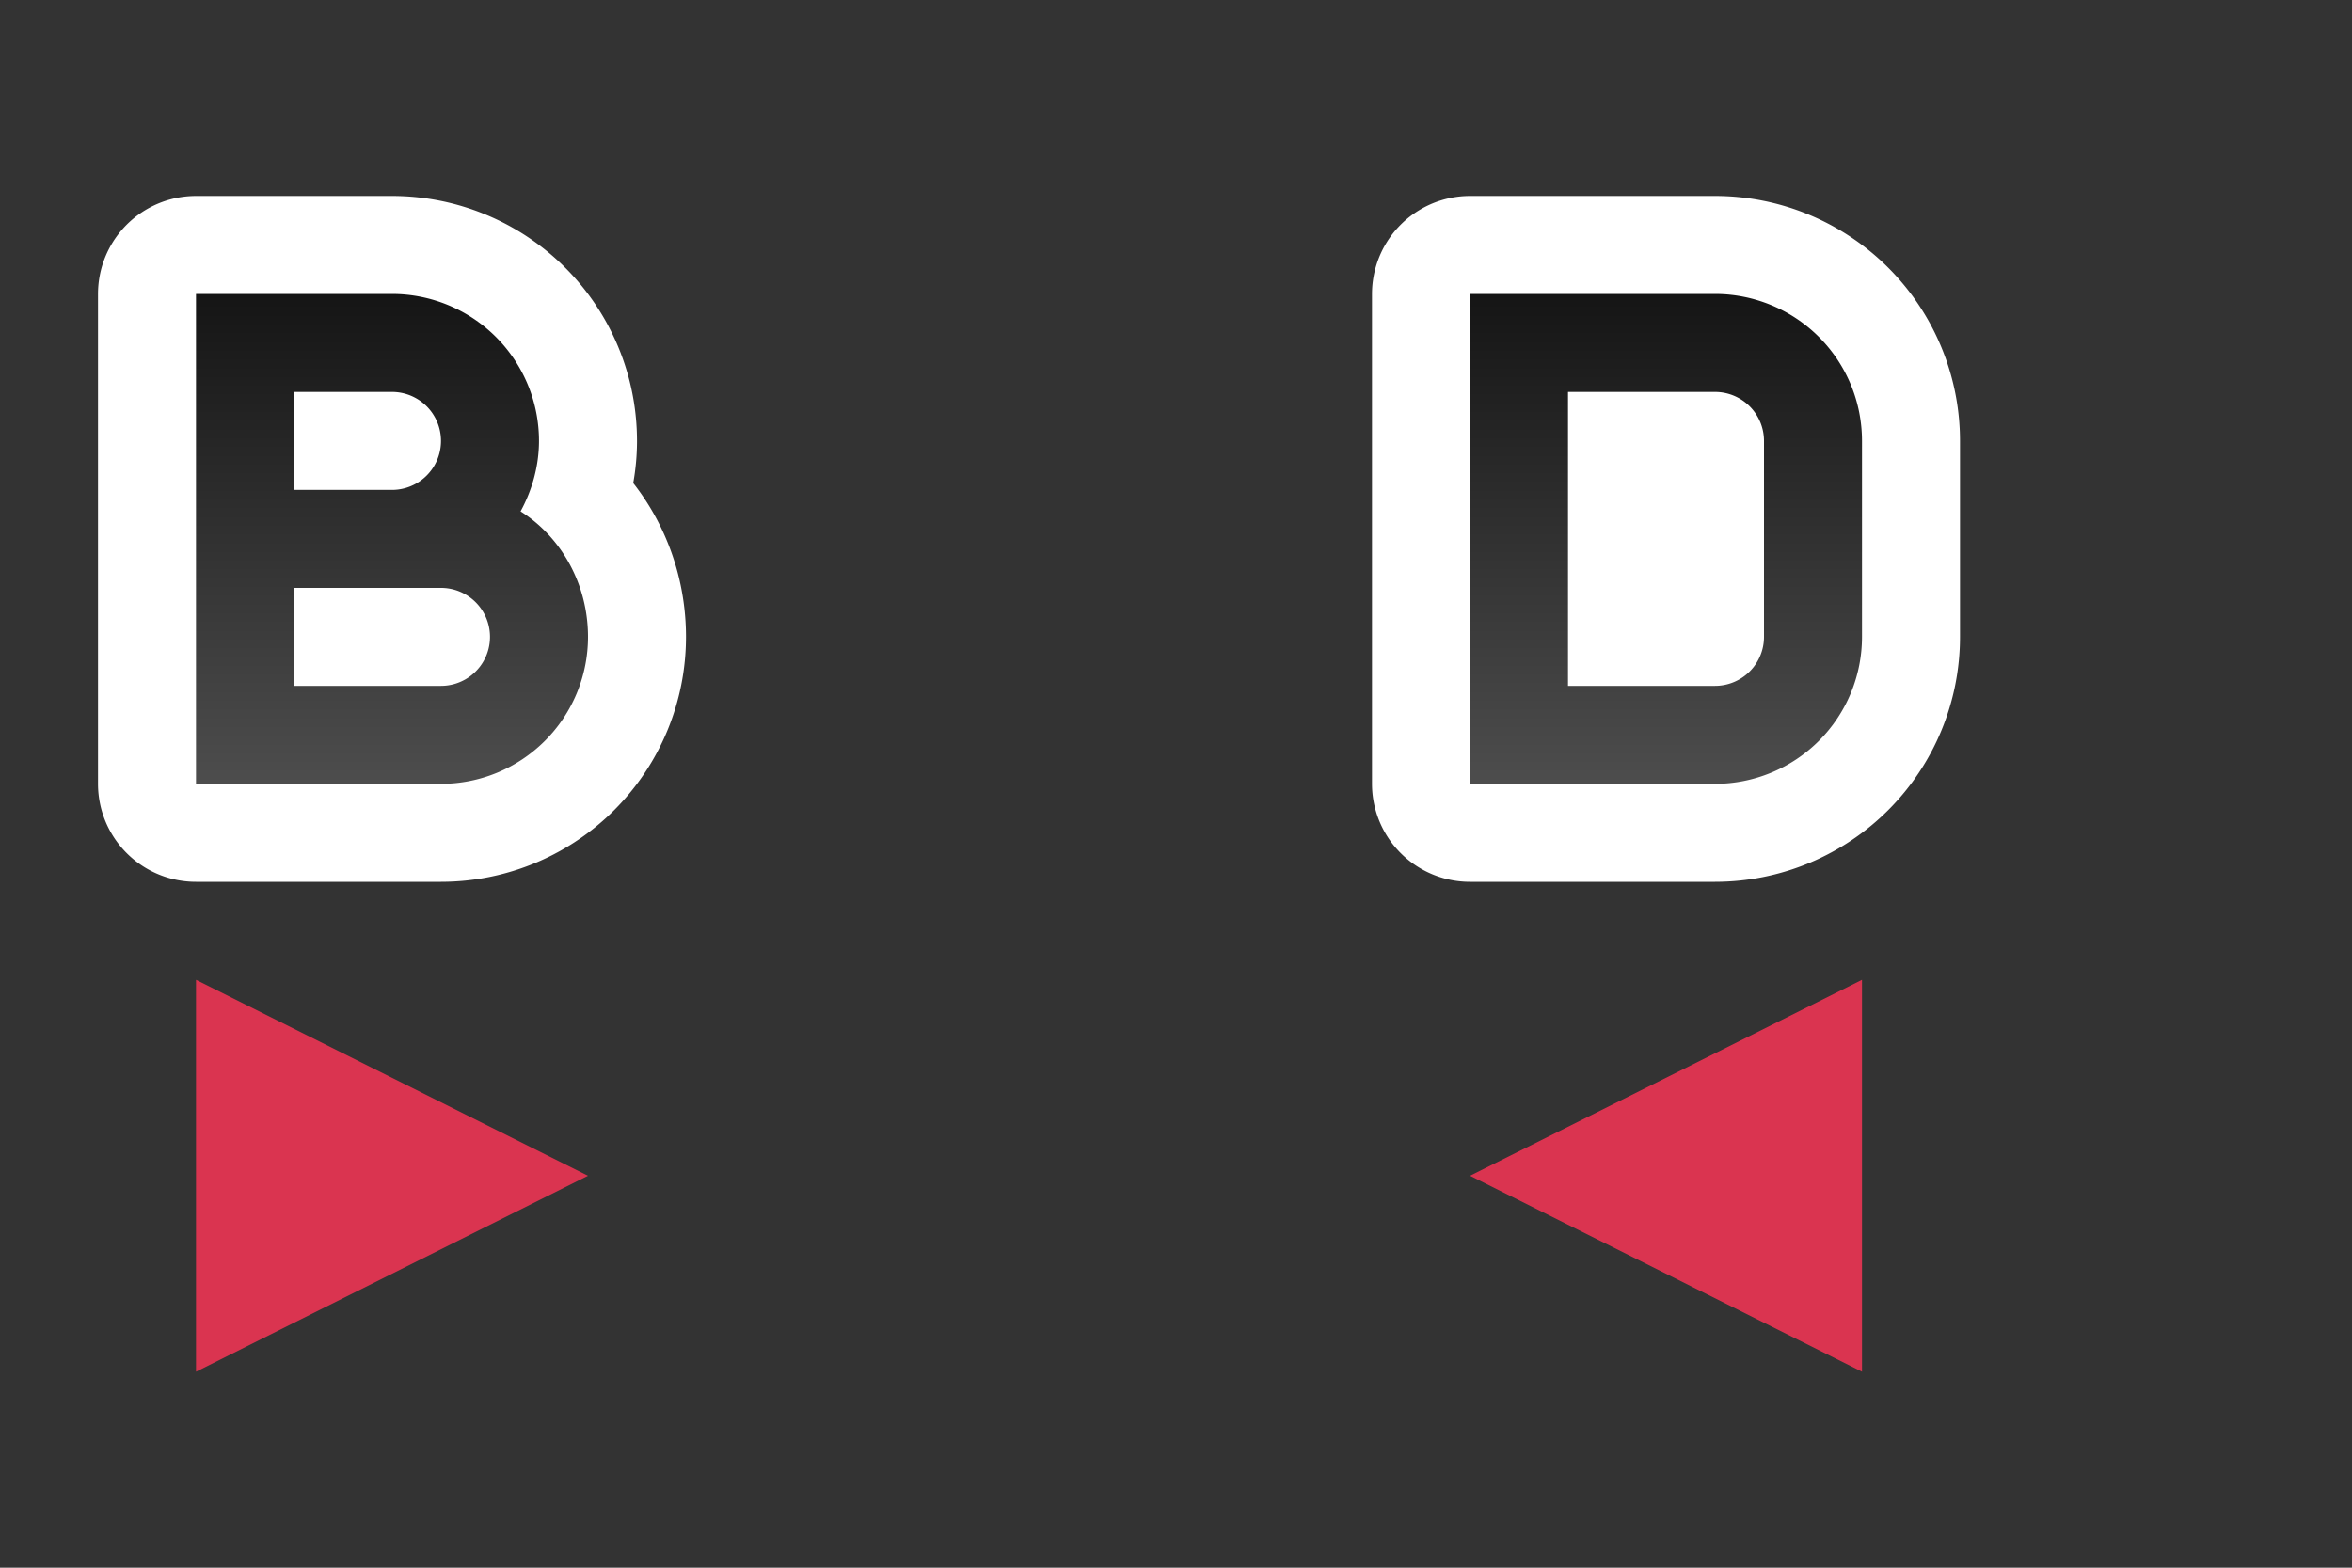 <svg xmlns="http://www.w3.org/2000/svg" xmlns:xlink="http://www.w3.org/1999/xlink" height="16" width="24"><rect width="100%" height="100%" fill="#333333" stroke="none"/><defs><linearGradient id="a"><stop style="stop-color:#151515;stop-opacity:1" offset="0"/><stop style="stop-color:#4d4d4d;stop-opacity:1" offset="1"/></linearGradient><linearGradient xlink:href="#a" id="b" x1="3" y1="3" x2="3" y2="8" gradientUnits="userSpaceOnUse"/></defs><path style="opacity:1;fill:#000;stroke:#fff;stroke-width:2;stroke-linejoin:round;stroke-miterlimit:4;stroke-dasharray:none" d="M2 3v5h2.5A1.5 1.5 0 0 0 6 6.5c0-.533-.268-1.015-.687-1.281.115-.213.187-.46.187-.719A1.5 1.5 0 0 0 4 3H2.5zm1 1h1a.5.5 0 0 1 0 1H3zm0 2h1.5a.5.5 0 0 1 0 1H3zM15 3v5h2.5A1.5 1.5 0 0 0 19 6.5v-2A1.5 1.5 0 0 0 17.5 3H16zm1 1h1.5a.5.5 0 0 1 .5.5v2a.5.5 0 0 1-.5.5H16z"/><path style="fill:#DA3450;fill-opacity:1;stroke:none;stroke-width:1px;stroke-linecap:butt;stroke-linejoin:miter;stroke-opacity:1" d="m2 10 4 2-4 2zM19 10l-4 2 4 2z"/><path style="fill:url(#b);fill-opacity:1" d="M2 3v5h2.5A1.5 1.5 0 0 0 6 6.5c0-.533-.268-1.015-.688-1.281.116-.213.188-.46.188-.719A1.5 1.5 0 0 0 4 3H2zm13 0v5h2.5A1.5 1.5 0 0 0 19 6.5v-2A1.5 1.5 0 0 0 17.5 3H15zM3 4h1a.5.5 0 0 1 0 1H3V4zm13 0h1.5a.5.5 0 0 1 .5.5v2a.5.5 0 0 1-.5.5H16V4zM3 6h1.5a.5.5 0 0 1 0 1H3V6z"/></svg>